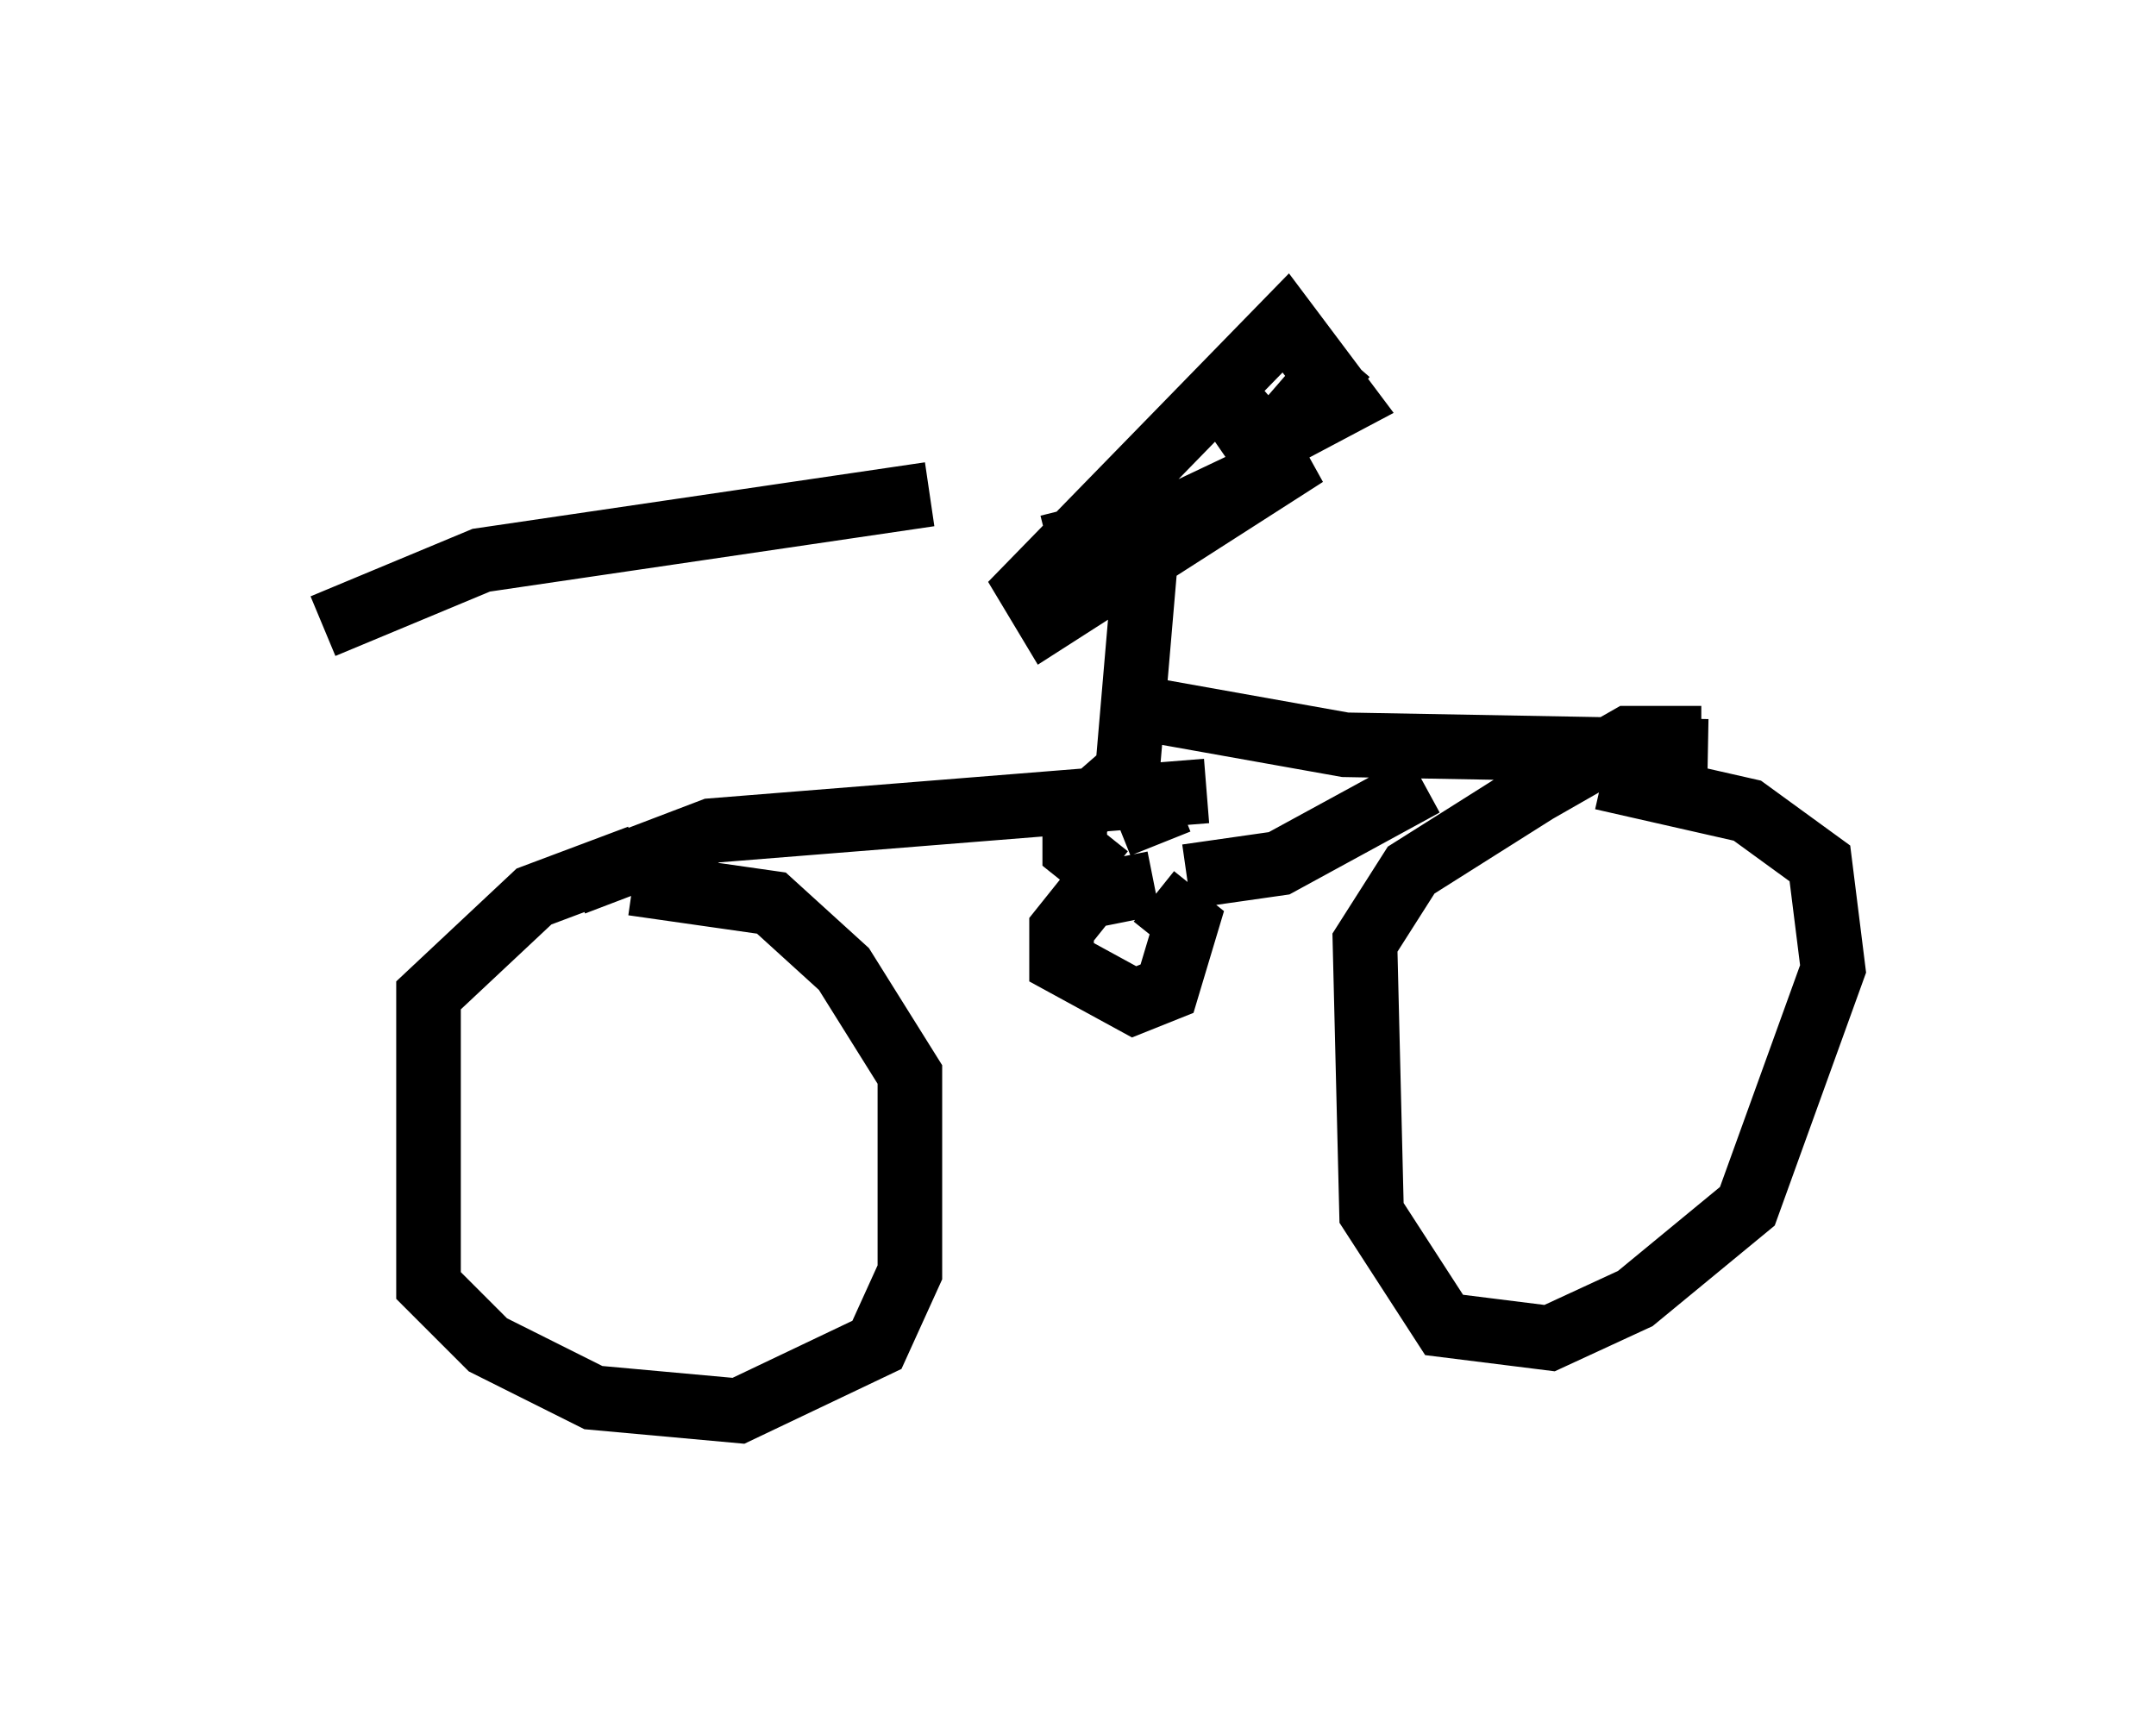 <?xml version="1.0" encoding="utf-8" ?>
<svg baseProfile="full" height="26.844" version="1.1" width="33.377" xmlns="http://www.w3.org/2000/svg" xmlns:ev="http://www.w3.org/2001/xml-events" xmlns:xlink="http://www.w3.org/1999/xlink"><defs /><rect fill="white" height="26.844" width="33.377" x="0" y="0" /><path d="M7.756, 13.677 m-0.408, -4.288 m-2.348, 0.306 l2.45, -1.021 6.942, -1.021 m-4.492, 5.615 l-1.633, 0.613 -1.633, 1.531 l0.0, 4.492 0.919, 0.919 l1.633, 0.817 2.246, 0.204 l2.144, -1.021 0.51, -1.123 l0.0, -3.063 -1.021, -1.633 l-1.123, -1.021 -2.144, -0.306 m-0.919, 0.0 l2.144, -0.817 7.656, -0.613 m-1.225, -0.306 l0.306, -3.573 m-1.531, 0.102 l2.042, -0.51 1.94, -0.919 l-3.981, 2.552 -0.306, -0.51 l3.981, -4.083 0.919, 1.225 l-1.735, 0.919 0.817, -0.715 m0.919, -0.919 l-1.327, 1.531 m-1.531, 3.981 l2.858, 0.51 5.615, 0.102 m-0.102, -0.204 l-1.123, 0.0 -1.429, 0.817 l-1.94, 1.225 -0.715, 1.123 l0.102, 4.185 1.123, 1.735 l1.633, 0.204 1.327, -0.613 l1.735, -1.429 1.327, -3.675 l-0.204, -1.633 -1.123, -0.817 l-2.246, -0.51 m-6.942, 1.633 l-1.021, 0.204 -0.408, 0.51 l0.0, 0.51 1.123, 0.613 l0.51, -0.204 0.306, -1.021 l-0.51, -0.408 m-0.408, -1.94 l-0.817, 0.715 0.0, 0.51 l0.51, 0.408 m0.613, -1.021 l0.204, 0.51 m4.083, -0.919 l-2.246, 1.225 -1.429, 0.204 " fill="none" stroke="black" stroke-width="1" /></svg>